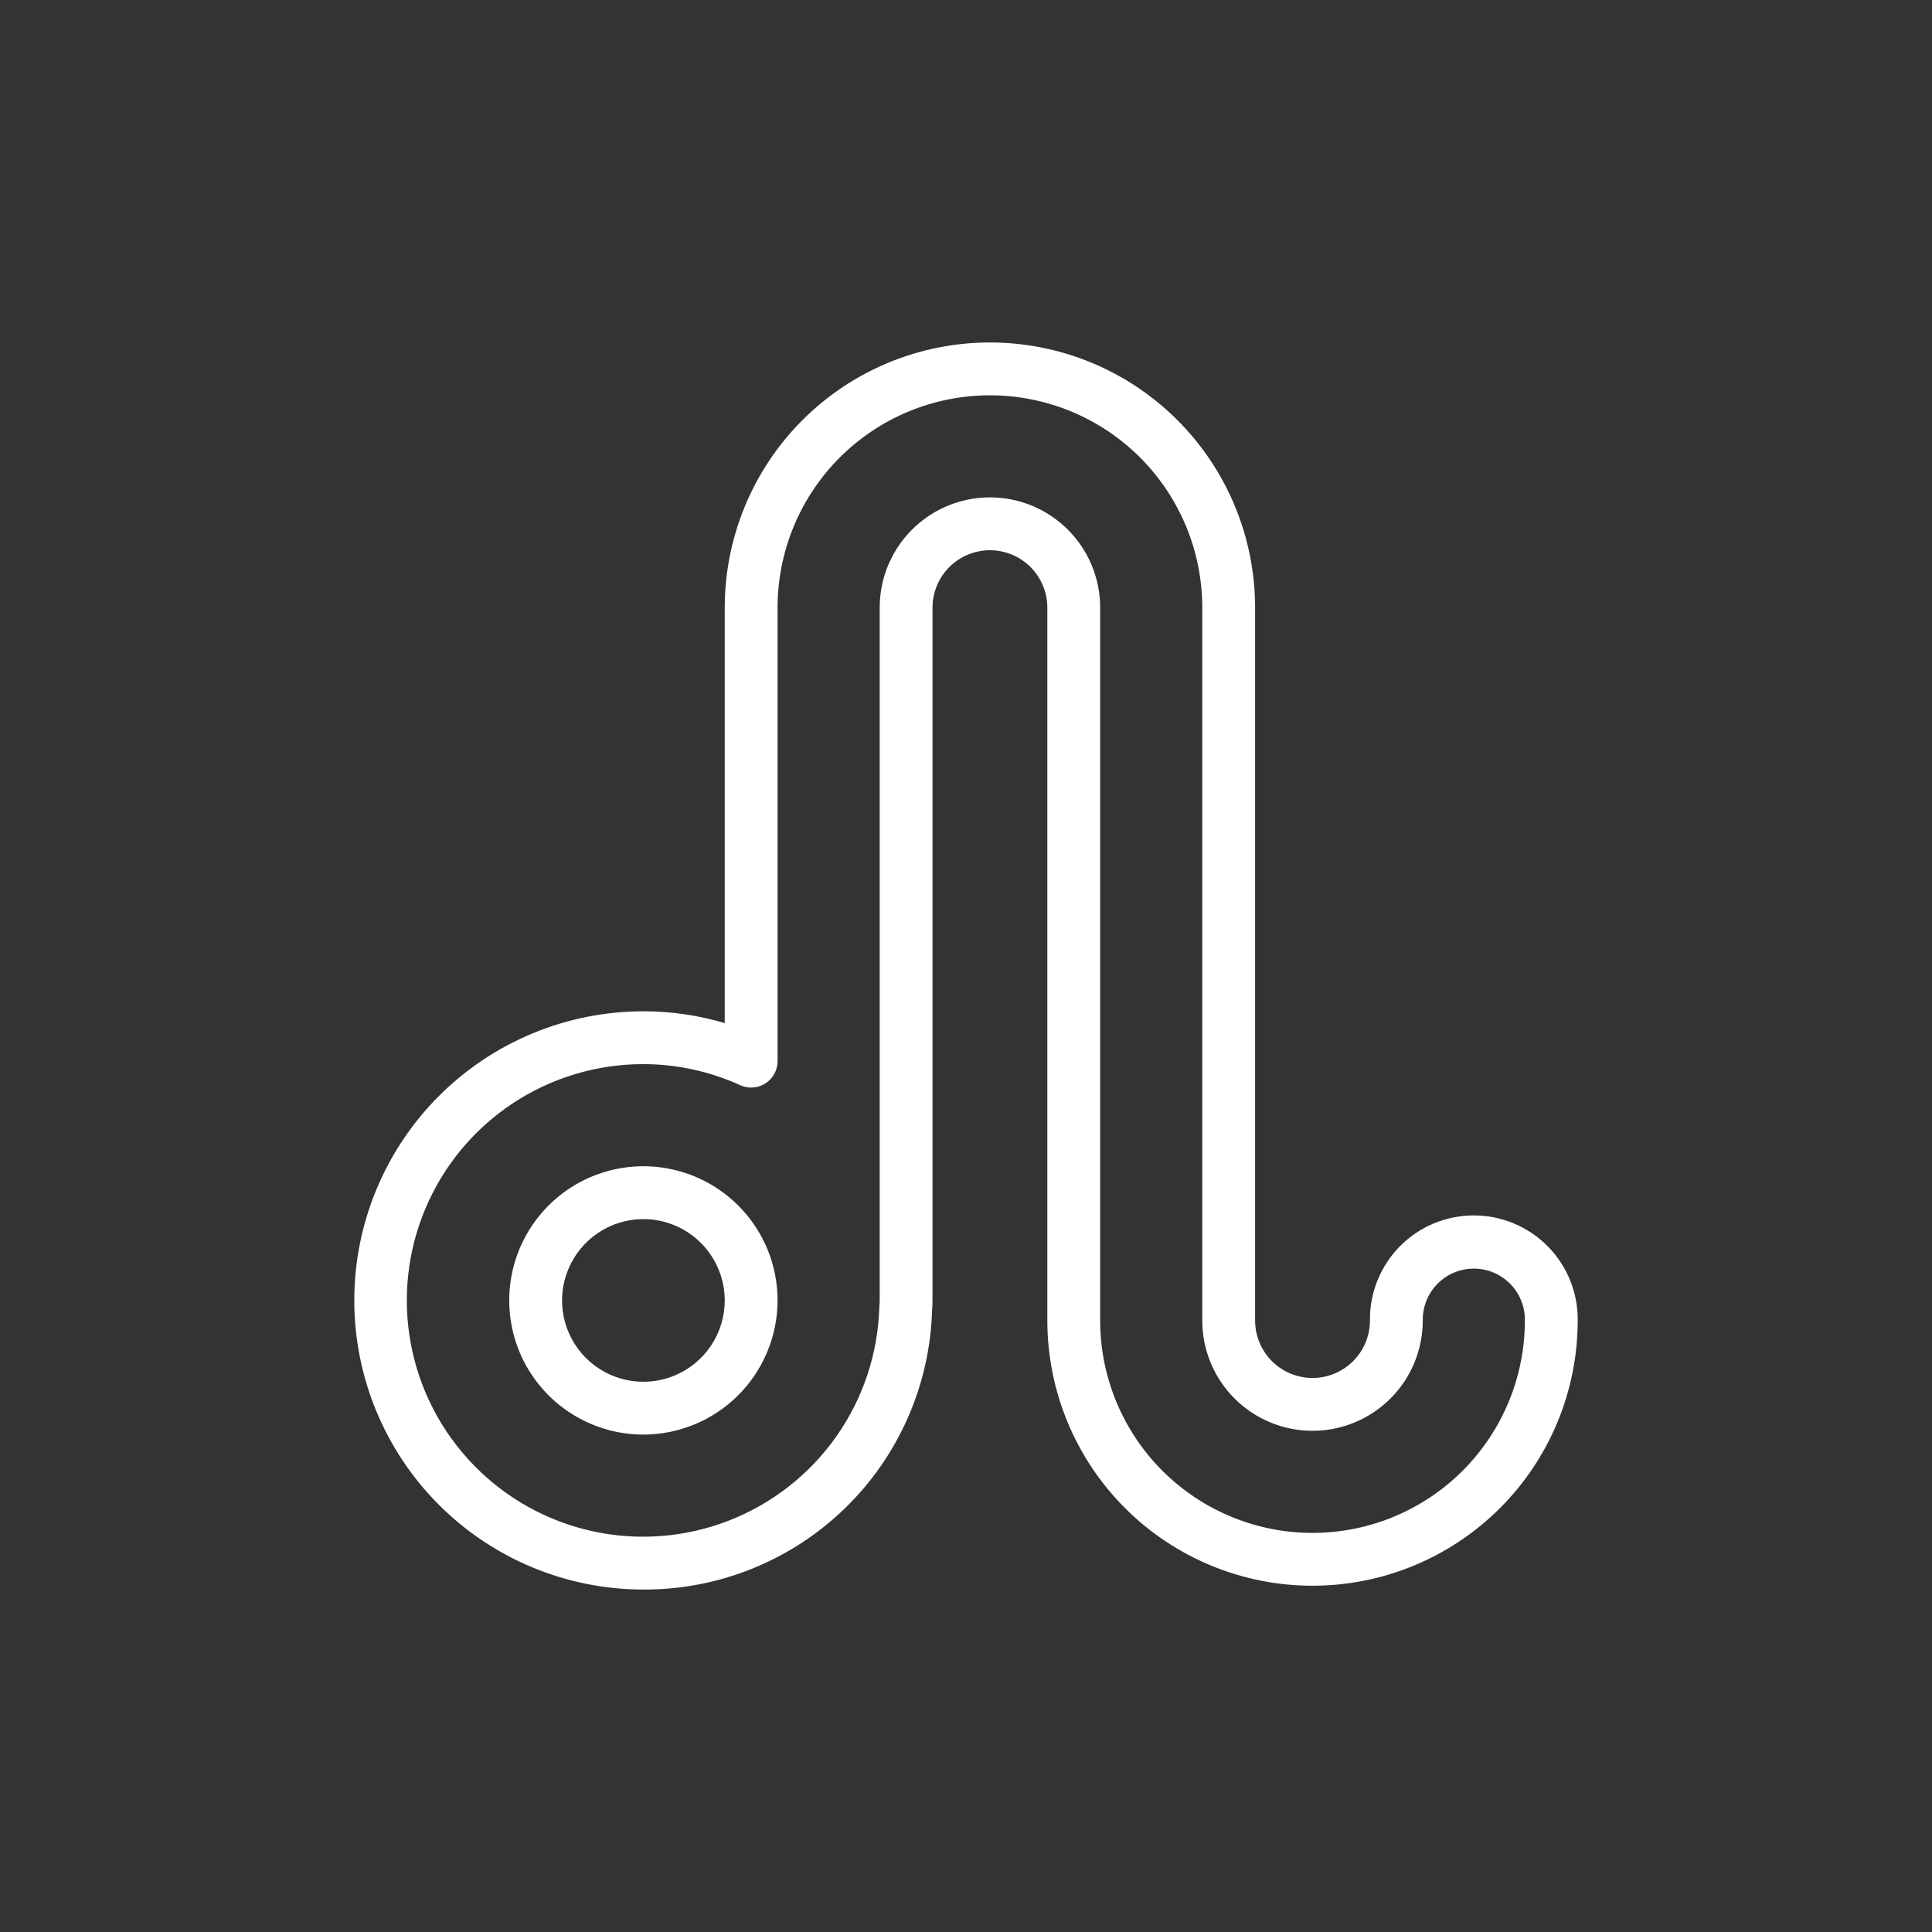 <svg width="128" height="128" viewBox="0 0 128 128" fill="none" xmlns="http://www.w3.org/2000/svg">
<rect x="0" y="0" width="128" height="128" fill="#333333" stroke="none"/>
<path d="M42.627 105.311C37.547 105.311 32.674 103.293 29.082 99.701C25.49 96.108 23.472 91.236 23.472 86.156C23.472 81.076 25.49 76.204 29.082 72.611C32.674 69.019 37.547 67.001 42.627 67.001C44.451 67 46.267 67.263 48.016 67.783V40.259C48.016 37.952 48.47 35.667 49.353 33.536C50.236 31.404 51.53 29.467 53.161 27.836C54.793 26.204 56.73 24.91 58.861 24.027C60.993 23.144 63.278 22.69 65.585 22.69C67.892 22.69 70.177 23.144 72.308 24.027C74.44 24.91 76.376 26.204 78.008 27.836C79.639 29.467 80.933 31.404 81.816 33.536C82.699 35.667 83.154 37.952 83.154 40.259V87.49C83.154 88.499 83.555 89.466 84.268 90.18C84.981 90.893 85.949 91.294 86.958 91.294C87.967 91.294 88.934 90.893 89.647 90.18C90.361 89.466 90.762 88.499 90.762 87.49C90.751 86.579 90.921 85.675 91.262 84.831C91.603 83.986 92.108 83.217 92.748 82.569C93.388 81.921 94.15 81.407 94.991 81.056C95.832 80.705 96.733 80.524 97.644 80.524C98.555 80.524 99.457 80.705 100.297 81.056C101.138 81.407 101.9 81.921 102.54 82.569C103.181 83.217 103.686 83.986 104.027 84.831C104.368 85.675 104.538 86.579 104.527 87.49C104.527 92.15 102.676 96.618 99.381 99.913C96.086 103.208 91.617 105.059 86.958 105.059C82.298 105.059 77.829 103.208 74.534 99.913C71.24 96.618 69.389 92.15 69.389 87.49V40.259C69.389 39.25 68.988 38.283 68.275 37.569C67.561 36.856 66.594 36.455 65.585 36.455C64.576 36.455 63.609 36.856 62.896 37.569C62.182 38.283 61.782 39.25 61.782 40.259V86.159C61.782 86.374 61.772 86.586 61.753 86.797C61.612 91.769 59.532 96.488 55.959 99.948C52.385 103.407 47.6 105.332 42.627 105.311ZM42.627 70.501C39.55 70.497 36.54 71.4 33.973 73.097C31.407 74.794 29.397 77.21 28.196 80.043C26.994 82.876 26.654 85.999 27.218 89.024C27.782 92.049 29.224 94.841 31.366 97.05C33.507 99.26 36.252 100.79 39.257 101.448C42.263 102.107 45.396 101.865 48.265 100.753C51.134 99.641 53.612 97.708 55.389 95.196C57.166 92.684 58.163 89.704 58.256 86.629C58.256 86.588 58.256 86.546 58.264 86.505C58.276 86.389 58.282 86.272 58.282 86.156V40.256C58.282 38.319 59.051 36.461 60.421 35.092C61.791 33.722 63.648 32.952 65.585 32.952C67.522 32.952 69.38 33.722 70.749 35.092C72.119 36.461 72.889 38.319 72.889 40.256V87.49C72.889 91.221 74.371 94.8 77.009 97.438C79.648 100.077 83.226 101.559 86.958 101.559C90.689 101.559 94.267 100.077 96.906 97.438C99.544 94.8 101.027 91.221 101.027 87.49C101.034 87.041 100.953 86.595 100.786 86.178C100.62 85.76 100.372 85.381 100.057 85.06C99.742 84.74 99.366 84.486 98.952 84.312C98.538 84.138 98.093 84.049 97.644 84.049C97.195 84.049 96.75 84.138 96.336 84.312C95.922 84.486 95.546 84.74 95.232 85.06C94.917 85.381 94.669 85.76 94.502 86.178C94.336 86.595 94.254 87.041 94.262 87.49C94.262 89.427 93.492 91.285 92.122 92.655C90.753 94.024 88.895 94.794 86.958 94.794C85.02 94.794 83.163 94.024 81.793 92.655C80.423 91.285 79.654 89.427 79.654 87.49V40.259C79.654 38.411 79.29 36.582 78.583 34.875C77.876 33.168 76.839 31.617 75.533 30.311C74.227 29.004 72.676 27.968 70.969 27.261C69.262 26.554 67.432 26.19 65.585 26.19C63.737 26.19 61.908 26.554 60.201 27.261C58.494 27.968 56.943 29.004 55.636 30.311C54.33 31.617 53.294 33.168 52.587 34.875C51.88 36.582 51.516 38.411 51.516 40.259V70.3C51.517 70.593 51.444 70.881 51.304 71.139C51.165 71.397 50.963 71.615 50.717 71.774C50.471 71.934 50.189 72.028 49.897 72.05C49.605 72.072 49.312 72.021 49.045 71.9C47.03 70.979 44.842 70.503 42.627 70.501ZM42.627 95.045C40.869 95.045 39.15 94.524 37.688 93.547C36.226 92.57 35.087 91.182 34.414 89.558C33.742 87.933 33.566 86.146 33.908 84.422C34.252 82.698 35.098 81.114 36.341 79.871C37.584 78.627 39.168 77.781 40.892 77.438C42.617 77.095 44.404 77.271 46.028 77.944C47.653 78.616 49.041 79.756 50.018 81.218C50.994 82.679 51.516 84.398 51.516 86.156C51.513 88.513 50.575 90.772 48.909 92.438C47.243 94.105 44.983 95.042 42.627 95.045ZM42.627 80.768C41.561 80.768 40.519 81.084 39.633 81.676C38.746 82.268 38.056 83.11 37.648 84.095C37.24 85.08 37.133 86.163 37.341 87.209C37.549 88.254 38.063 89.214 38.816 89.968C39.57 90.722 40.531 91.235 41.576 91.442C42.621 91.65 43.705 91.543 44.69 91.135C45.674 90.727 46.516 90.037 47.108 89.15C47.7 88.264 48.016 87.222 48.016 86.156C48.014 84.727 47.446 83.358 46.435 82.347C45.425 81.337 44.055 80.769 42.627 80.768Z" fill="white" style="fill:white;fill-opacity:1;"/>
</svg>
